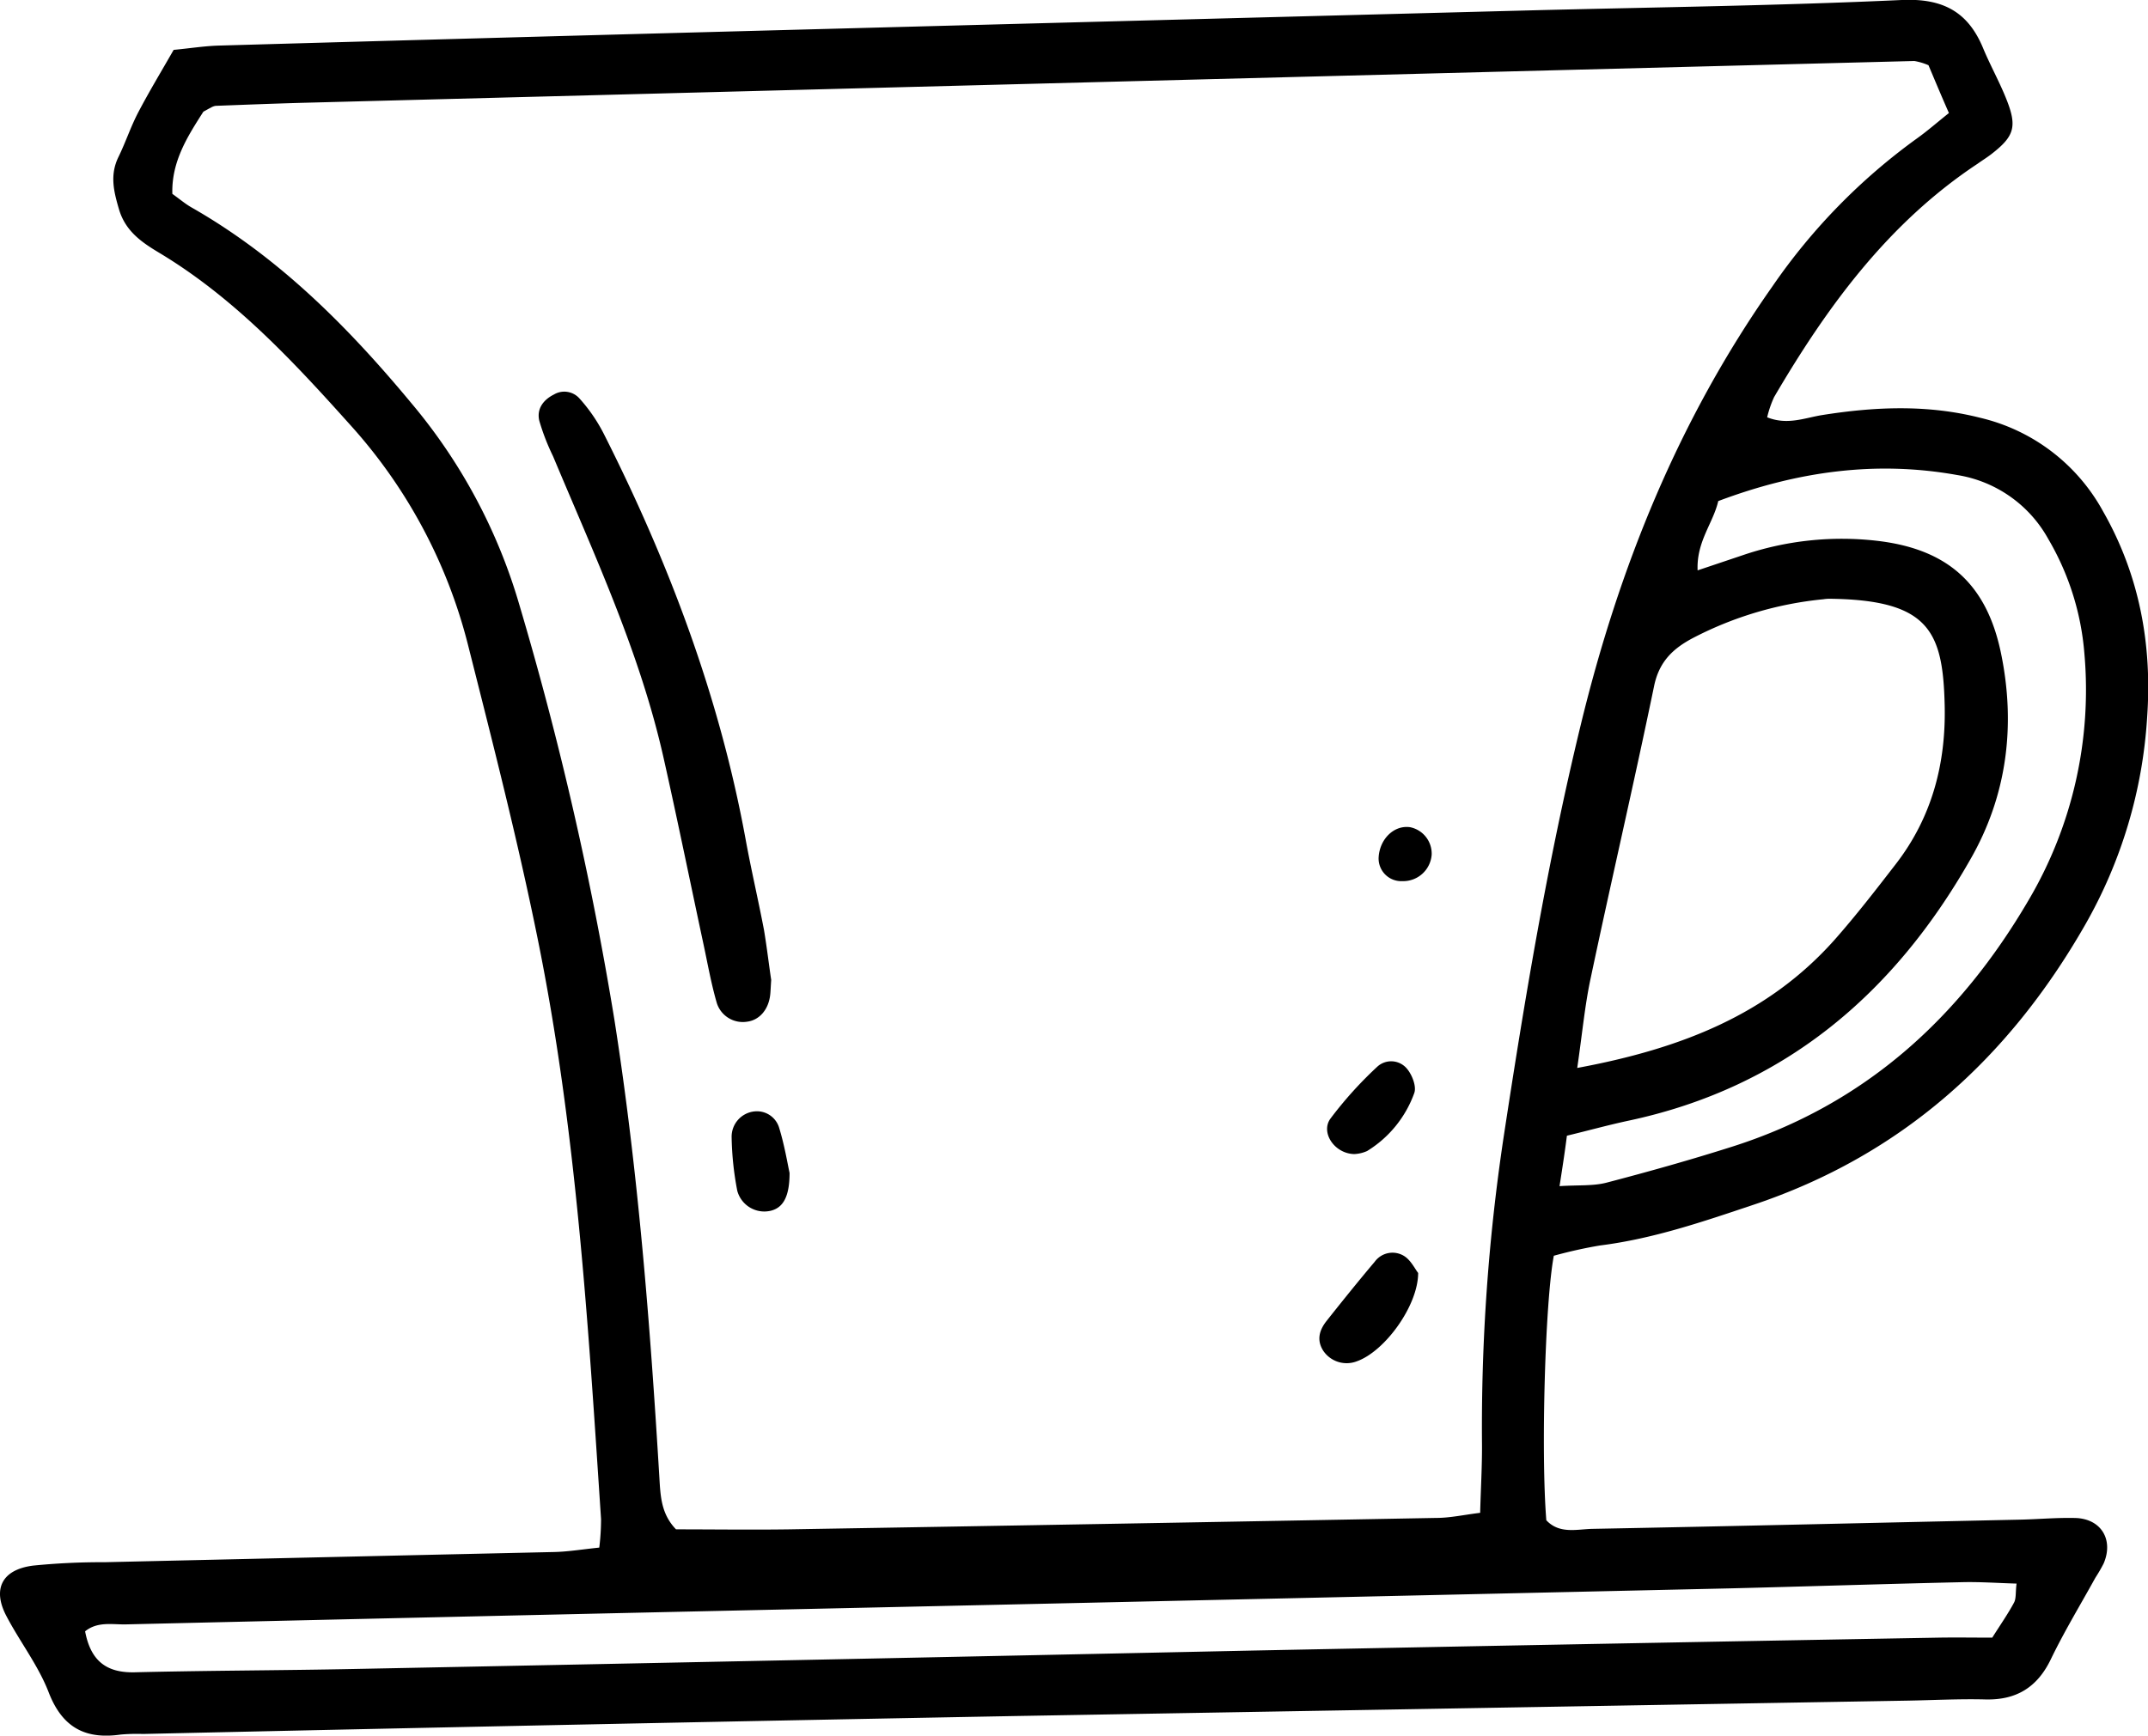 <svg xmlns="http://www.w3.org/2000/svg" viewBox="0 0 349.58 282.54"><g id="Layer_2" data-name="Layer 2"><g id="Layer_1-2" data-name="Layer 1"><path d="M252.88,204.42c-1.44,7.58-2.1,32.32-1.22,43.06,2.14,2.29,5,1.45,7.52,1.4,23.2-.44,46.41-1,69.61-1.5,3-.07,5.95-.34,8.92-.27,4.22.1,6.32,3.51,4.65,7.41a25.6,25.6,0,0,1-1.34,2.31c-2.44,4.42-5.07,8.75-7.26,13.29s-5.59,6.65-10.63,6.53c-4.16-.11-8.33.11-12.49.19q-72.75,1.25-145.48,2.51-70.95,1.33-141.9,2.92a30.29,30.29,0,0,0-3.57.09c-5.76.83-9.53-1.09-11.76-6.85-1.69-4.39-4.7-8.25-6.9-12.46-2.31-4.41-.68-7.55,4.37-8.19A111.67,111.67,0,0,1,17,254.31q36.58-.84,73.18-1.66c2.3-.05,4.6-.44,7.35-.72a38.6,38.6,0,0,0,.29-4.63c-2.1-31.73-4-63.5-10.37-94.75-3.25-16-7.31-31.84-11.31-47.67A84.06,84.06,0,0,0,56.91,69.07c-9.34-10.42-18.86-20.63-31-27.92-2.77-1.66-5.45-3.46-6.52-7-.89-3-1.54-5.67-.11-8.6,1.17-2.39,2-4.95,3.25-7.32,1.78-3.39,3.77-6.68,5.73-10.11,2.72-.26,5-.63,7.36-.7q39.27-1.12,78.52-2.17,67.82-1.81,135.63-3.58C269.65,1.17,289.59.92,309.5,0c6.64-.3,10.77,1.87,13.24,7.83,1.14,2.75,2.6,5.36,3.71,8.11,1.89,4.65,1.43,6.22-2.39,9.17-.7.54-1.45,1-2.19,1.53-14.53,9.62-24.49,23.23-33.14,38a17.42,17.42,0,0,0-1.13,3.29c3.31,1.33,6.15.08,9-.37,8.59-1.36,17.12-1.72,25.67.45a30.83,30.83,0,0,1,20,15.24c5.94,10.41,8,21.72,7.17,33.51a77.62,77.62,0,0,1-10.13,33.86c-12.46,21.75-29.93,37.47-53.93,45.5-8.18,2.74-16.32,5.54-25,6.63A75.37,75.37,0,0,0,252.88,204.42Zm61-193.79a9.71,9.71,0,0,0-2.33-.7Q180.88,13.29,50.24,16.71c-5.06.13-10.1.33-15.15.52a2.19,2.19,0,0,0-.82.32c-.27.12-.52.28-1.17.63-2.48,3.89-5.21,8.05-5.05,13.38,1.23.88,2.13,1.65,3.14,2.22C45.37,41.87,56.63,53.2,66.94,65.62A90,90,0,0,1,84.5,98.38,548.12,548.12,0,0,1,100,166.05c3.87,24.68,5.81,49.55,7.31,74.46.18,3,.27,5.93,2.71,8.45,6.06,0,12.26.09,18.46,0q52.63-.88,105.26-1.86c2.26,0,4.52-.51,7.15-.83.11-4.06.32-7.58.3-11.1a317.21,317.21,0,0,1,3.47-49.73c3.44-22.61,7.19-45.14,12.59-67.39,6.22-25.65,15.92-49.71,31.19-71.41A98.3,98.3,0,0,1,312,22.52c1.65-1.18,3.19-2.53,5.18-4.12C315.92,15.54,314.81,12.88,313.86,10.63ZM256.69,173.85c16.93-3.14,31-8.69,41.8-20.77,3.54-4,6.8-8.22,10.06-12.44,5.86-7.59,8.16-16.32,7.94-25.81-.28-12.06-2.51-17.2-18.84-17.36a6.69,6.69,0,0,0-.89.08,58.08,58.08,0,0,0-21.18,6.28c-3.34,1.75-5.56,3.89-6.38,7.84-3.31,16-7,31.81-10.36,47.74C257.93,163.69,257.53,168.08,256.69,173.85Zm71.5,83.94c-3.09-.09-6-.3-8.84-.23-12.49.28-25,.69-37.47,1q-80.28,1.82-160.57,3.58-50.4,1.11-100.8,2.29c-2.2.05-4.62-.52-6.66,1.13.9,4.77,3.43,6.78,8.07,6.67,11.9-.29,23.8-.3,35.69-.54q73.15-1.44,146.31-3,55.76-1.11,111.51-2.1c3-.05,5.91,0,8.8,0,1.4-2.21,2.58-3.9,3.55-5.71C328.15,260.17,328,259.21,328.19,257.79Zm-74.38-64.7c3.05-.2,5.44,0,7.62-.56,6.89-1.8,13.76-3.73,20.55-5.89,21.48-6.85,36.94-20.9,48.18-40.13a67.41,67.41,0,0,0,9.06-40.21,43.58,43.58,0,0,0-5.86-18.54,20.66,20.66,0,0,0-14.83-10.43c-13.21-2.37-26-.61-38.89,4.24-.83,3.61-3.56,6.57-3.36,11.28l7.23-2.43a50,50,0,0,1,22-2.38c11.45,1.34,17.79,7,20.13,18.22,2.45,11.78,1,23.28-5,33.69-12.47,21.92-30.35,37.12-55.63,42.49-3.18.68-6.32,1.55-10,2.44C254.69,187.41,254.31,189.89,253.81,193.09Z"/><path d="M125.51,159.52c-.09,1.31-.1,1.91-.17,2.49-.29,2.38-1.77,4.06-3.76,4.31a4.44,4.44,0,0,1-4.91-3c-.91-3.12-1.48-6.34-2.16-9.52-2.17-10.13-4.24-20.29-6.51-30.4-3.85-17.16-11.24-33-18-49.14a36.44,36.44,0,0,1-2.23-5.76c-.45-1.89.59-3.38,2.38-4.28a3.31,3.31,0,0,1,4.1.58,26.76,26.76,0,0,1,4,5.79c10.61,21,18.84,42.81,23.09,66,.91,5,2.06,9.86,3,14.81C124.83,154.35,125.17,157.29,125.51,159.52Z"/><path d="M230.8,207.22c0,5.33-5.43,12.79-10,14.39a4.59,4.59,0,0,1-5.45-1.73c-1.13-1.78-.6-3.41.57-4.88,2.56-3.23,5.15-6.45,7.81-9.6a3.58,3.58,0,0,1,4.78-.94C229.62,205.15,230.28,206.57,230.8,207.22Z"/><path d="M220.38,187.87c-3.24-.09-5.49-3.54-3.85-5.78a63.6,63.6,0,0,1,7.67-8.49A3.34,3.34,0,0,1,229,174c.83,1,1.55,2.86,1.17,3.93a18.33,18.33,0,0,1-7.69,9.45A5.81,5.81,0,0,1,220.38,187.87Z"/><path d="M128.5,190.94c0,3.95-1.1,5.64-3,6.14a4.56,4.56,0,0,1-5.51-3.23,50.12,50.12,0,0,1-.92-8.73,4.14,4.14,0,0,1,3.76-4.2,3.77,3.77,0,0,1,4,2.76C127.68,186.47,128.16,189.37,128.5,190.94Z"/><path d="M233,139.13a4.65,4.65,0,0,1-4.76,4.31,3.69,3.69,0,0,1-3.87-3.9c.19-3,2.53-5.26,5.13-4.88A4.39,4.39,0,0,1,233,139.13Z"/></g></g></svg>